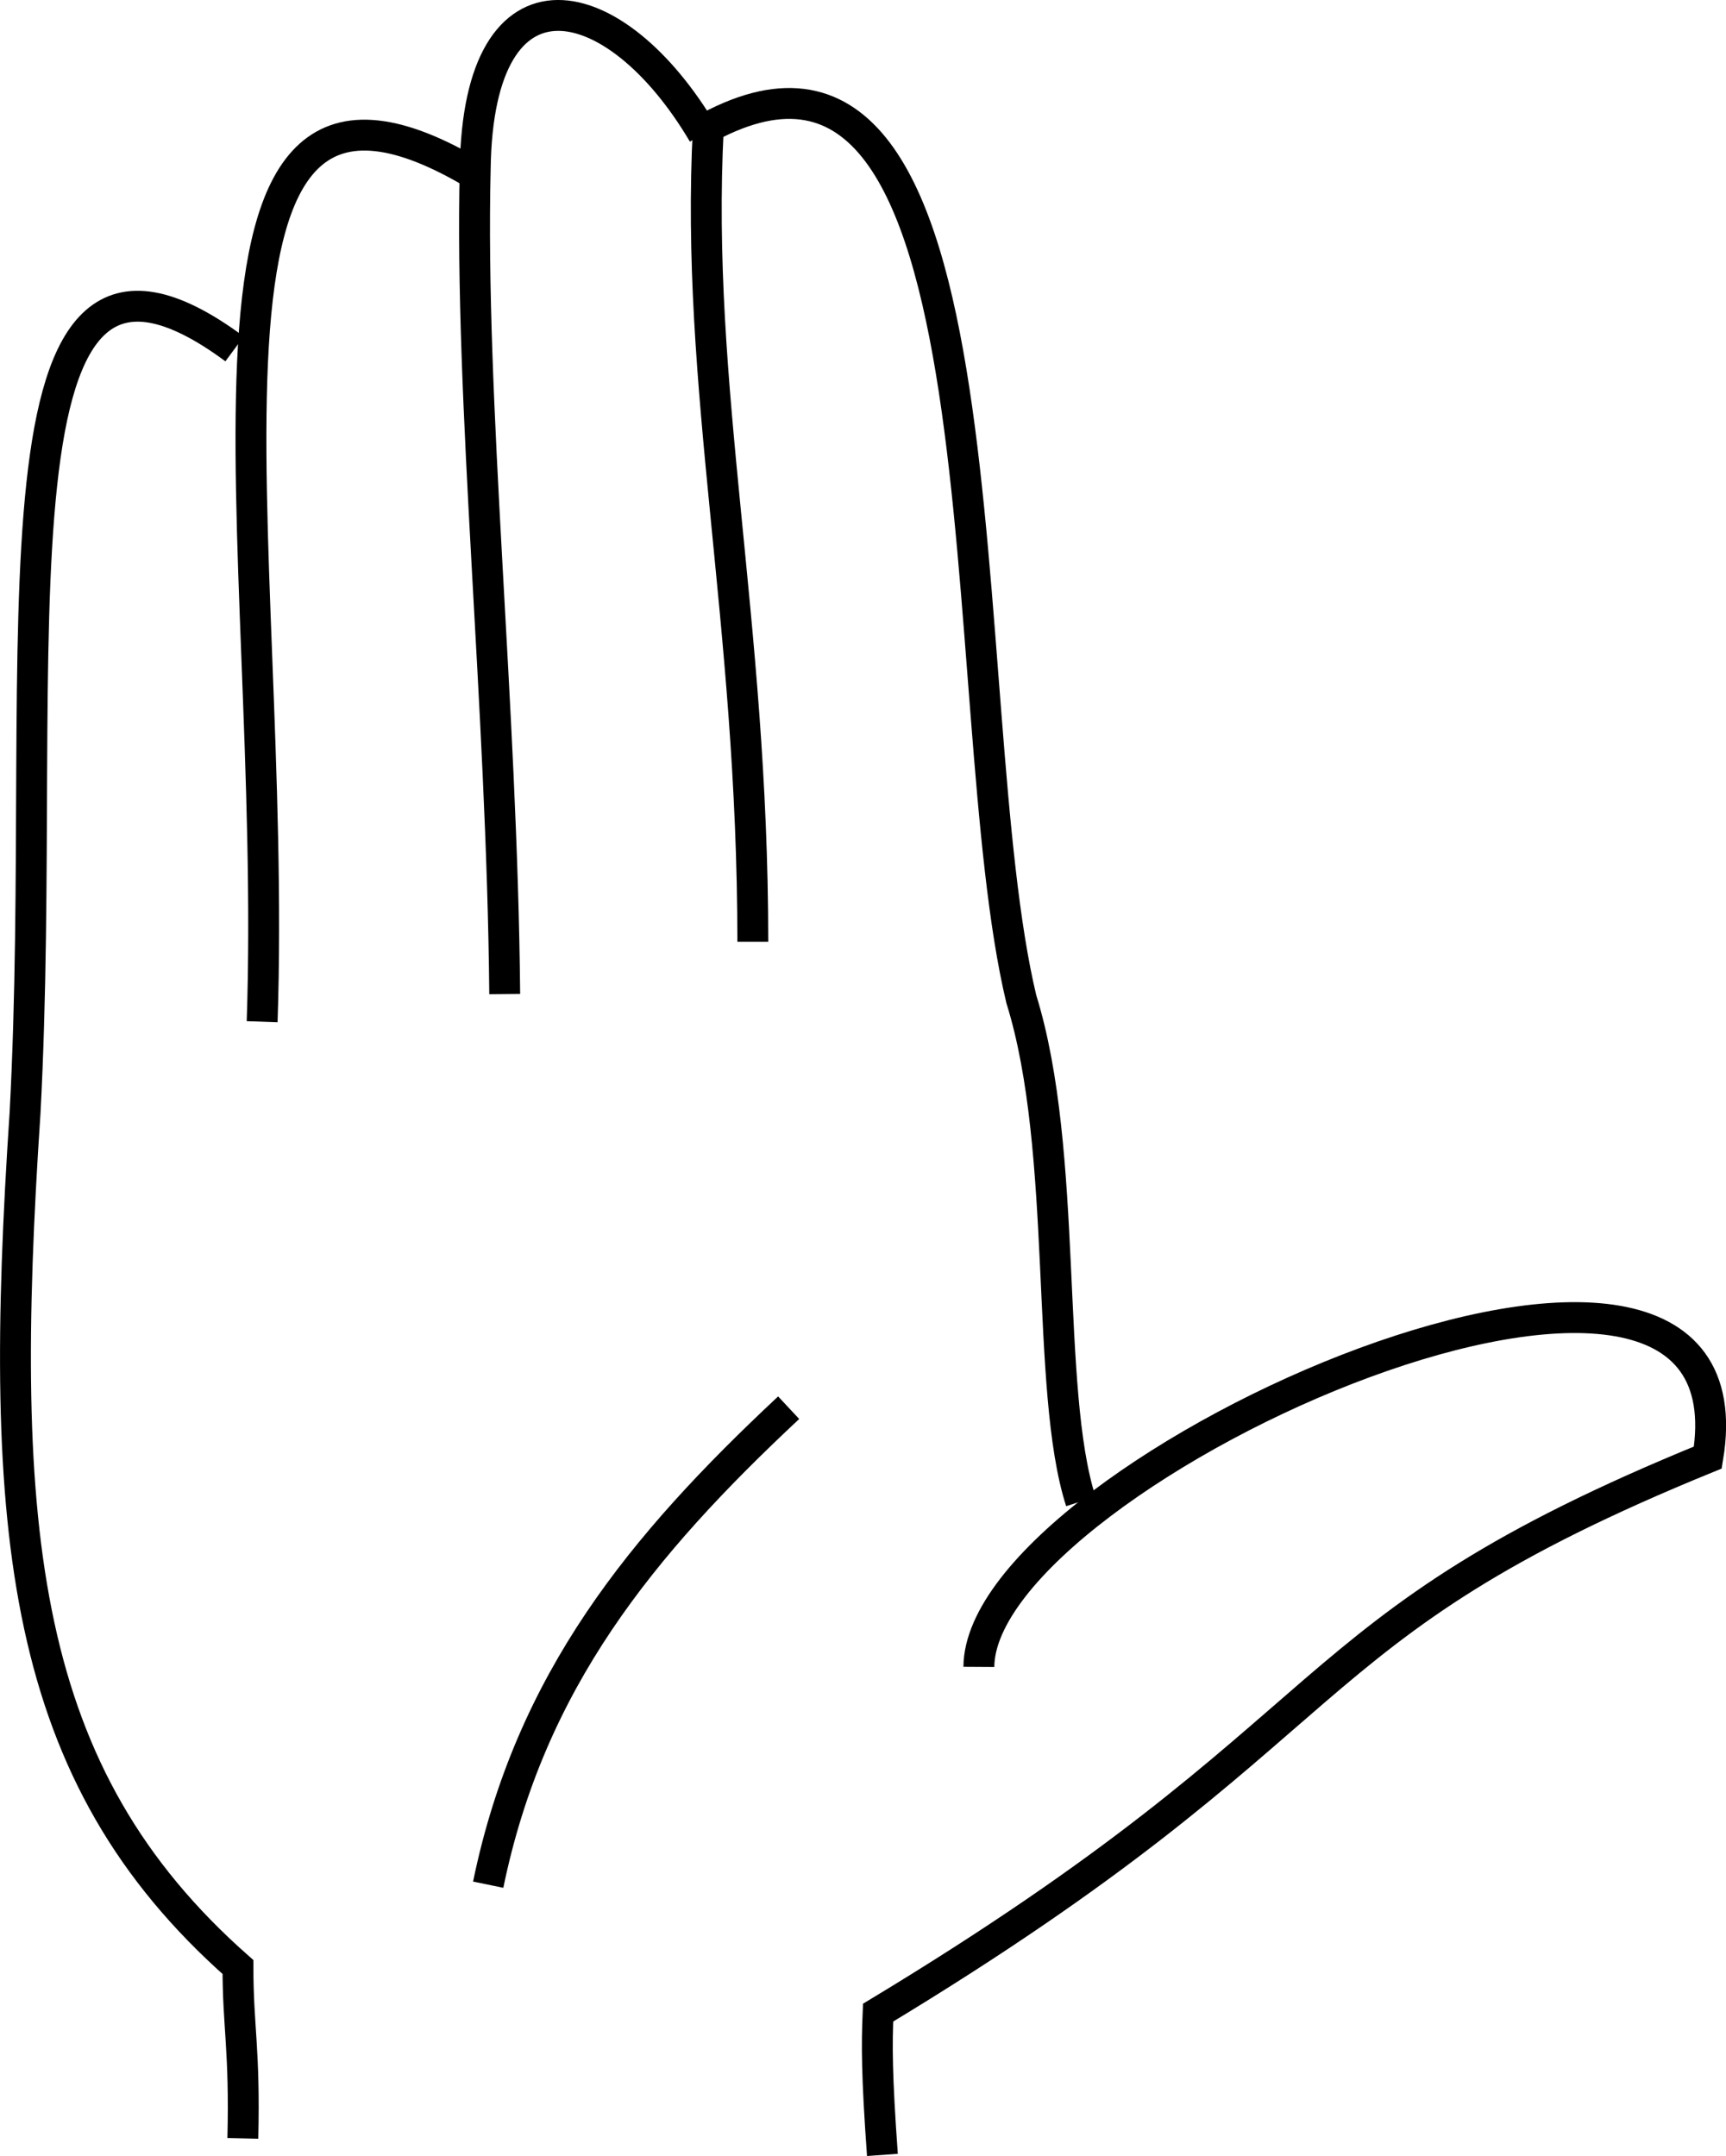 <?xml version="1.0" encoding="UTF-8" standalone="no"?>
<!-- Created with Inkscape (http://www.inkscape.org/) -->

<svg
   xmlns:dc="http://purl.org/dc/elements/1.1/"
   xmlns:cc="http://creativecommons.org/ns#"
   xmlns:rdf="http://www.w3.org/1999/02/22-rdf-syntax-ns#"
   xmlns:svg="http://www.w3.org/2000/svg"
   xmlns="http://www.w3.org/2000/svg"
   xmlns:sodipodi="http://sodipodi.sourceforge.net/DTD/sodipodi-0.dtd"
   xmlns:inkscape="http://www.inkscape.org/namespaces/inkscape"
   width="15.778mm"
   height="19.704mm"
   viewBox="0 0 55.906 69.817"
   id="svg3404"
   version="1.1"
   inkscape:version="0.91 r13725"
   sodipodi:docname="config-3.svg">
  <defs
     id="defs3406" />
  <sodipodi:namedview
     id="base"
     pagecolor="#ffffff"
     bordercolor="#666666"
     borderopacity="1.0"
     inkscape:pageopacity="0.0"
     inkscape:pageshadow="2"
     inkscape:zoom="0.35"
     inkscape:cx="-309.9039"
     inkscape:cy="74.908317"
     inkscape:document-units="px"
     inkscape:current-layer="layer1"
     showgrid="false"
     fit-margin-top="0"
     fit-margin-left="0"
     fit-margin-right="0"
     fit-margin-bottom="0"
     inkscape:window-width="1366"
     inkscape:window-height="692"
     inkscape:window-x="0"
     inkscape:window-y="24"
     inkscape:window-maximized="1" />
  <g
     inkscape:label="Layer 1"
     inkscape:groupmode="layer"
     id="layer1"
     transform="translate(-363.475,-537.454)">
    <g
       id="g4414"
       transform="translate(-376.101,-119.08)">
      <path
         sodipodi:nodetypes="cccc"
         inkscape:connector-curvature="0"
         id="path4325"
         d="m 747.442,725.779 c 0.069,-2.886 -0.16,-3.609 -0.158,-5.548 -7.052,-6.225 -7.808,-14.005 -6.896,-27.667 0.796,-15.055 -1.617,-30.945 6.786,-24.732"
         style="fill:none;fill-rule:evenodd;stroke:#000000;stroke-width:1px;stroke-linecap:butt;stroke-linejoin:miter;stroke-opacity:1" />
      <path
         sodipodi:nodetypes="cc"
         inkscape:connector-curvature="0"
         id="path4327"
         d="m 748.067,689.618 c 0.523,-15.65 -3.541,-33.56 6.786,-27.5"
         style="fill:none;fill-rule:evenodd;stroke:#000000;stroke-width:1px;stroke-linecap:butt;stroke-linejoin:miter;stroke-opacity:1" />
      <path
         sodipodi:nodetypes="ccc"
         inkscape:connector-curvature="0"
         id="path4329"
         d="m 755.924,688.725 c -0.087,-9.371 -1.142,-19.175 -0.955,-26.735 0.097,-6.934 4.561,-5.909 7.384,-1.123"
         style="fill:none;fill-rule:evenodd;stroke:#000000;stroke-width:1px;stroke-linecap:butt;stroke-linejoin:miter;stroke-opacity:1" />
      <path
         sodipodi:nodetypes="cccc"
         inkscape:connector-curvature="0"
         id="path4333"
         d="m 763.96,687.029 c -10e-4,-10.438 -1.884,-17.962 -1.44,-26.374 10.003,-5.364 7.85,18.676 10.137,28.233 1.549,4.965 0.756,12.615 1.928,16.266"
         style="fill:none;fill-rule:evenodd;stroke:#000000;stroke-width:1px;stroke-linecap:butt;stroke-linejoin:miter;stroke-opacity:1" />
      <path
         sodipodi:nodetypes="cccc"
         inkscape:connector-curvature="0"
         id="path4335"
         d="m 771.282,710.511 c 0.038,-6.369 25.416,-17.646 23.611,-6.779 -13.776,5.615 -11.205,8.514 -26.875,17.975 -0.044,1.026 -0.047,2.022 0.14,4.607"
         style="fill:none;fill-rule:evenodd;stroke:#000000;stroke-width:1px;stroke-linecap:butt;stroke-linejoin:miter;stroke-opacity:1" />
      <path
         sodipodi:nodetypes="cc"
         inkscape:connector-curvature="0"
         id="path4337"
         d="m 755.389,717.564 c 1.359,-6.6 4.969,-10.993 9.732,-15.446"
         style="fill:none;fill-rule:evenodd;stroke:#000000;stroke-width:1px;stroke-linecap:butt;stroke-linejoin:miter;stroke-opacity:1" />
    </g>
  </g>
</svg>
